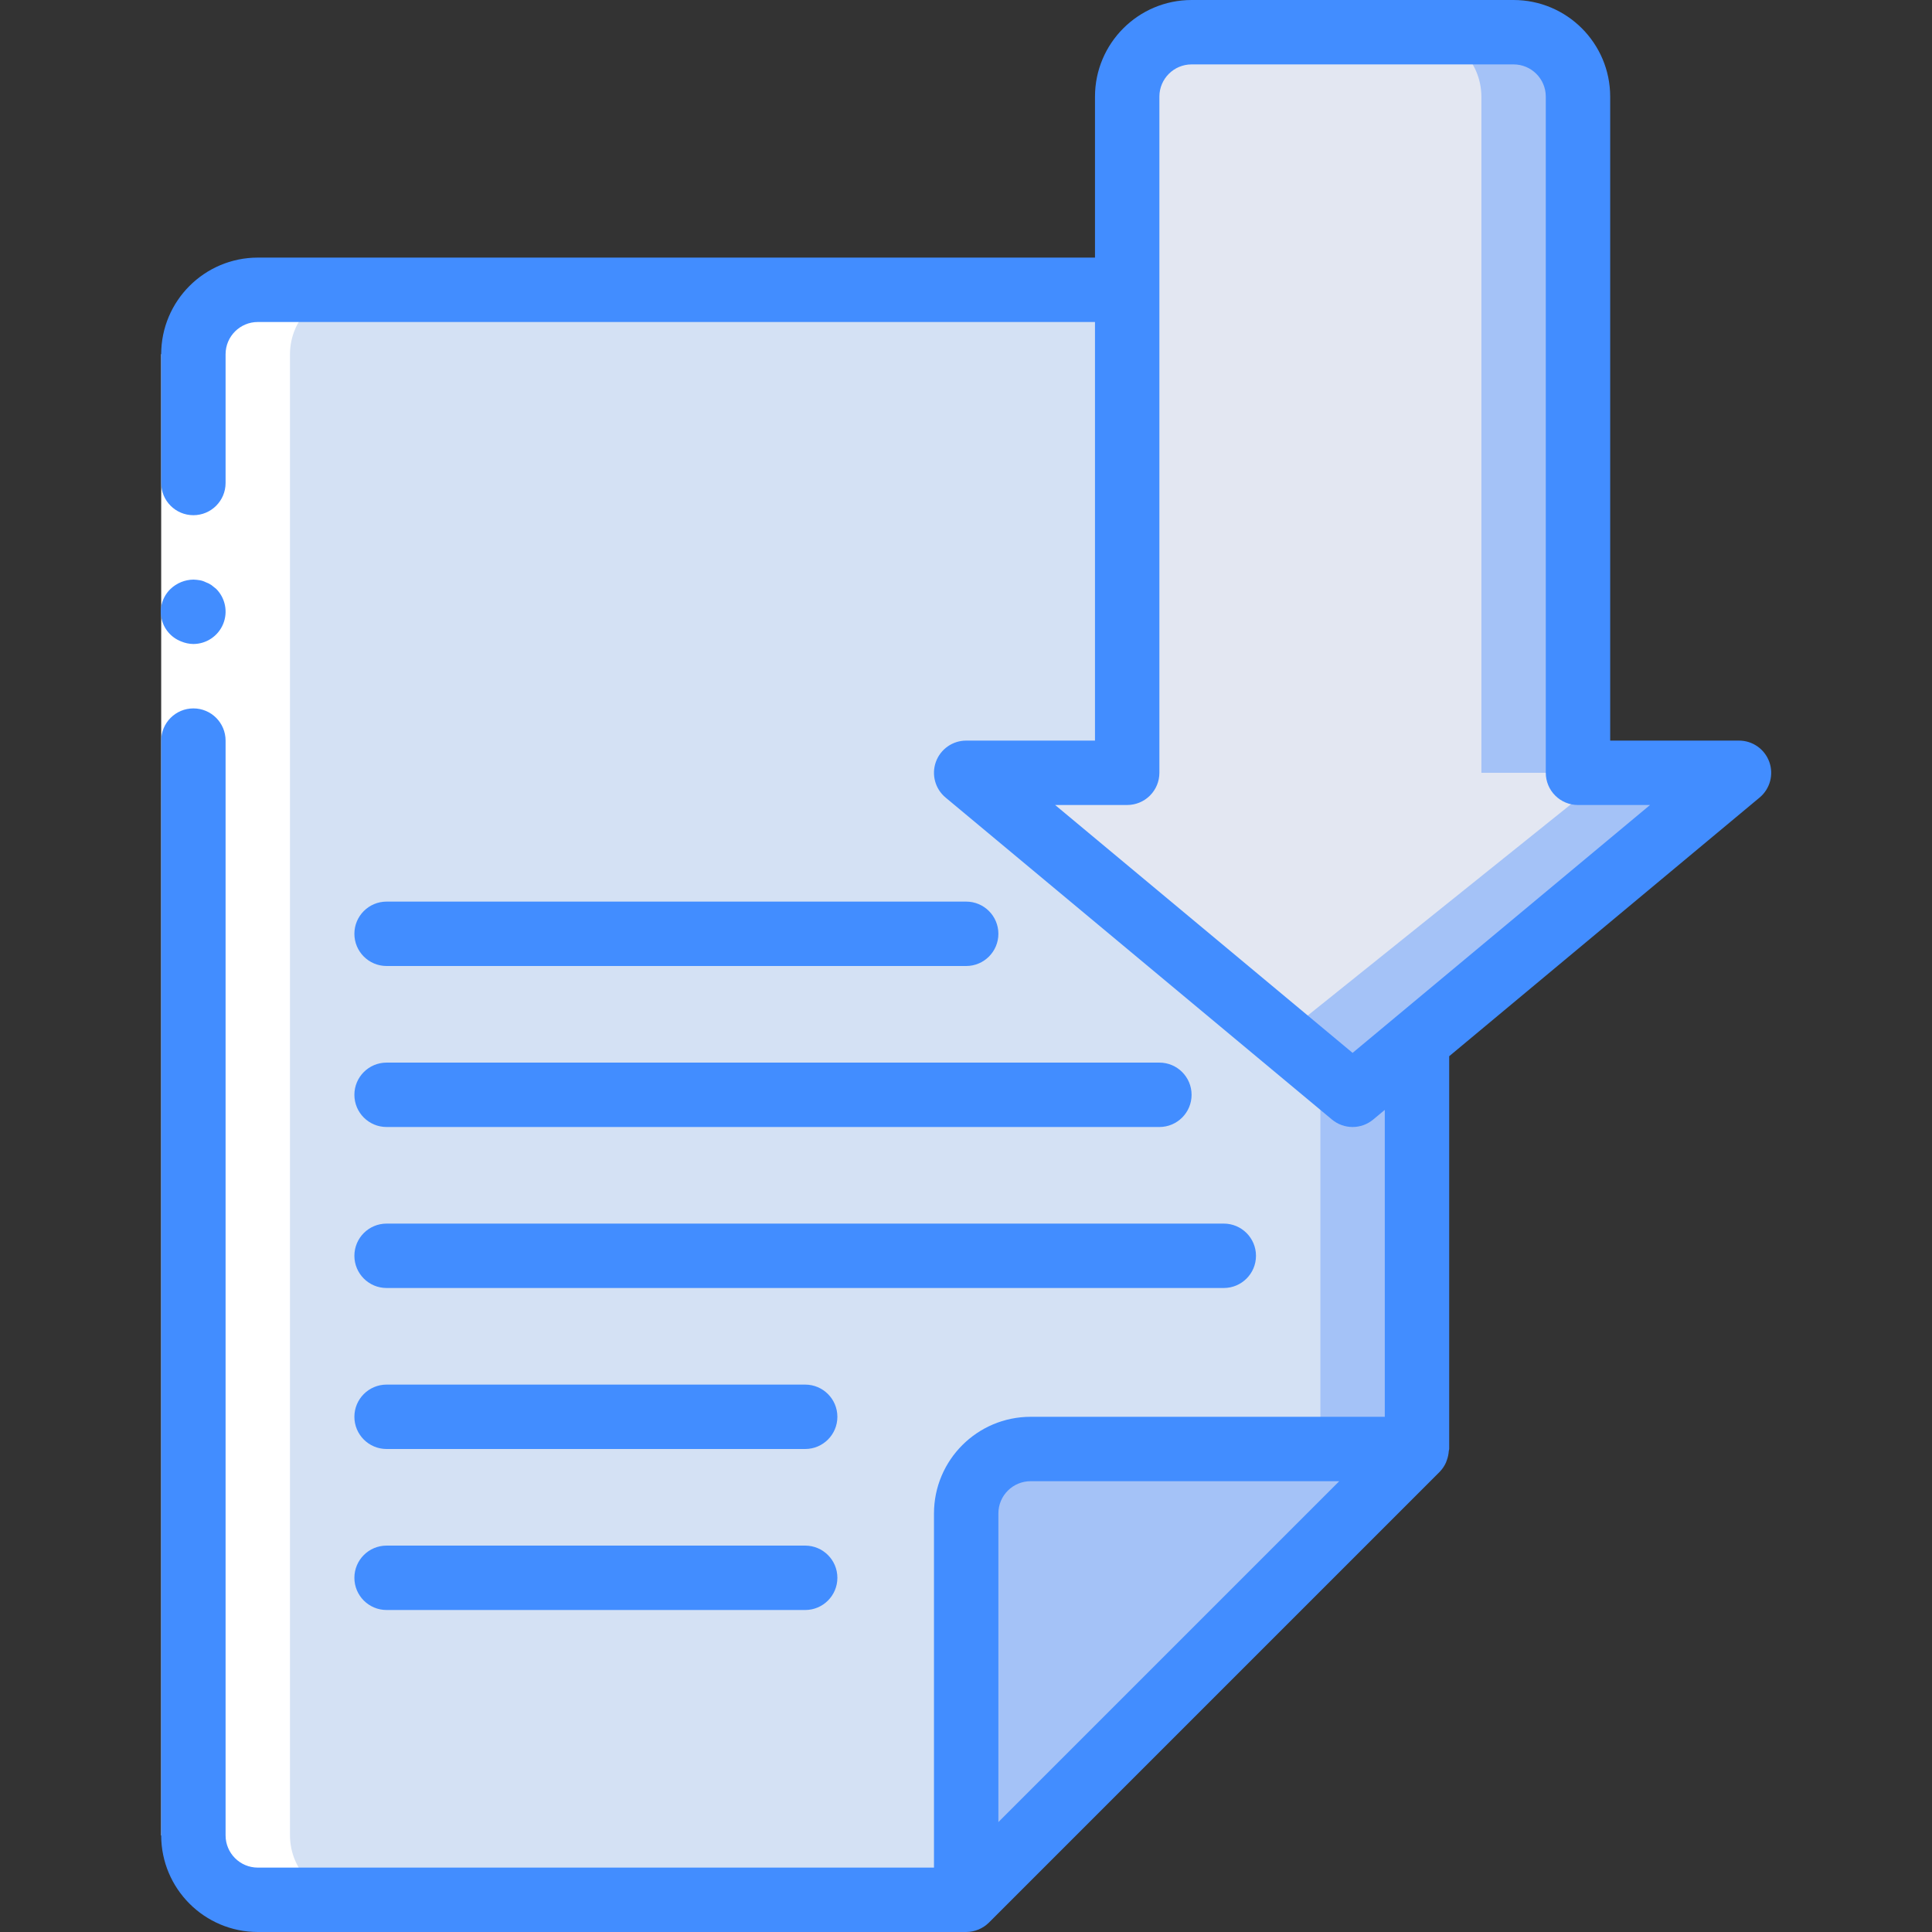 <?xml version="1.0" encoding="iso-8859-1"?>
<!-- Generator: Adobe Illustrator 19.0.0, SVG Export Plug-In . SVG Version: 6.00 Build 0)  -->
<svg version="1.1" id="Capa_1" xmlns="http://www.w3.org/2000/svg" xmlns:xlink="http://www.w3.org/1999/xlink" x="0px" y="0px"
	 viewBox="0 0 512 512" style="enable-background:new 0 0 512 512;" xml:space="preserve">
<rect x="0" y="0" width="512" height="512" fill="#333333" stroke="none"/>
<g transform="translate(-1)">
	<g transform="translate(2 1)">
		<path style="fill:#A4C2F7;" d="M374.516,75.8V383L255.049,502.467H67.316c-9.414-0.028-17.039-7.653-17.067-17.067V92.867
			c0.028-9.414,7.652-17.039,17.067-17.067H374.516z"/>
		<path style="fill:#D4E1F4;" d="M348.916,75.8V383l-93.867,119.467H67.316c-9.414-0.028-17.039-7.653-17.067-17.067V92.867
			c0.028-9.414,7.652-17.039,17.067-17.067H348.916z"/>
		<g>
			<path style="fill:#A4C2F7;" d="M255.049,502.467v-102.4c0-9.426,7.641-17.067,17.067-17.067h102.4L255.049,502.467z"/>
			<path style="fill:#A4C2F7;" d="M459.849,203.8h-42.667V24.6c-0.028-9.414-7.652-17.039-17.067-17.067h-85.333
				c-9.414,0.028-17.039,7.653-17.067,17.067v179.2h-42.667l102.4,85.333L459.849,203.8z"/>
		</g>
		<path style="fill:#E3E7F2;" d="M425.716,203.8h-34.133V24.6c-0.028-9.414-7.652-17.039-17.067-17.067h-59.733
			c-9.414,0.028-17.039,7.653-17.067,17.067v179.2h-42.667l84.267,69.333L425.716,203.8z"/>
	</g>
	<path style="fill:#FFFFFF;" d="M94.916,76.8h-25.6c-9.414,0.028-17.039,7.652-17.067,17.067V486.4
		c0.028,9.414,7.653,17.039,17.067,17.067h25.6c-9.414-0.028-17.039-7.653-17.067-17.067V93.867
		C77.877,84.452,85.501,76.828,94.916,76.8z"/>
	<g>
		<polygon style="fill:#FFFFFF;" points="60.782,93.867 60.782,204.8 60.782,486.4 43.716,486.4 43.716,204.8 43.716,93.867 		"/>
		<g>
			<path style="fill:#428DFF;" d="M69.316,512h187.733c2.264-0.01,4.433-0.91,6.039-2.506l119.454-119.454l0.029-0.037
				c0.68-0.705,1.231-1.523,1.63-2.418c0.11-0.264,0.205-0.533,0.287-0.807c0.254-0.727,0.407-1.485,0.455-2.253
				c0.012-0.184,0.106-0.34,0.106-0.527V279.91l82.263-68.552c2.762-2.299,3.788-6.083,2.564-9.463
				c-1.223-3.379-4.433-5.63-8.027-5.629h-34.133V25.6C427.7,11.468,416.248,0.015,402.116,0h-85.333
				c-14.132,0.015-25.585,11.468-25.6,25.6v42.667H69.316c-14.132,0.015-25.585,11.468-25.6,25.6V128
				c0,4.713,3.821,8.533,8.533,8.533s8.533-3.821,8.533-8.533V93.867c0.005-4.711,3.822-8.529,8.533-8.533h221.867v110.933h-34.133
				c-3.594-0.001-6.804,2.25-8.027,5.629c-1.223,3.38-0.198,7.163,2.564,9.463l102.4,85.333c3.166,2.633,7.759,2.633,10.925,0
				l3.071-2.559v81.334h-93.867c-14.132,0.015-25.585,11.468-25.6,25.6v93.867h-179.2c-4.711-0.005-8.529-3.822-8.533-8.533V196.267
				c0-4.713-3.821-8.533-8.533-8.533s-8.533,3.821-8.533,8.533V486.4C43.731,500.532,55.184,511.985,69.316,512z M359.449,279.025
				l-78.829-65.692h19.096c2.263,0.001,4.434-0.898,6.035-2.499s2.499-3.771,2.499-6.035V25.6c0.005-4.711,3.822-8.529,8.533-8.533
				h85.333c4.711,0.005,8.529,3.822,8.533,8.533v179.2c-0.001,2.263,0.898,4.434,2.499,6.035c1.6,1.6,3.771,2.499,6.035,2.499
				h19.096L359.449,279.025z M265.582,401.067c0.005-4.711,3.822-8.529,8.533-8.533h81.8l-90.333,90.333V401.067z"/>
			<path style="fill:#428DFF;" d="M52.249,170.667c3.45-0.014,6.556-2.096,7.879-5.282c1.323-3.187,0.606-6.856-1.82-9.31
				l-1.279-1.025c-0.476-0.324-0.993-0.583-1.538-0.771c-0.484-0.246-1.002-0.417-1.537-0.508c-0.564-0.096-1.133-0.153-1.705-0.17
				c-2.259,0.031-4.423,0.915-6.059,2.475c-2.07,1.994-2.979,4.908-2.409,7.726c0.57,2.818,2.539,5.149,5.222,6.183
				C50.03,170.421,51.133,170.653,52.249,170.667z"/>
			<path style="fill:#428DFF;" d="M103.449,256h153.6c4.713,0,8.533-3.82,8.533-8.533c0-4.713-3.82-8.533-8.533-8.533h-153.6
				c-4.713,0-8.533,3.821-8.533,8.533C94.916,252.18,98.736,256,103.449,256z"/>
			<path style="fill:#428DFF;" d="M103.449,298.667h204.8c4.713,0,8.533-3.821,8.533-8.533c0-4.713-3.821-8.533-8.533-8.533h-204.8
				c-4.713,0-8.533,3.821-8.533,8.533C94.916,294.846,98.736,298.667,103.449,298.667z"/>
			<path style="fill:#428DFF;" d="M103.449,341.333h221.867c4.713,0,8.533-3.82,8.533-8.533s-3.82-8.533-8.533-8.533H103.449
				c-4.713,0-8.533,3.82-8.533,8.533S98.736,341.333,103.449,341.333z"/>
			<path style="fill:#428DFF;" d="M103.449,384h110.933c4.713,0,8.533-3.821,8.533-8.533c0-4.713-3.82-8.533-8.533-8.533H103.449
				c-4.713,0-8.533,3.821-8.533,8.533C94.916,380.18,98.736,384,103.449,384z"/>
			<path style="fill:#428DFF;" d="M103.449,426.667h110.933c4.713,0,8.533-3.82,8.533-8.533s-3.82-8.533-8.533-8.533H103.449
				c-4.713,0-8.533,3.82-8.533,8.533S98.736,426.667,103.449,426.667z"/>
		</g>
	</g>
</g>
<g>
</g>
<g>
</g>
<g>
</g>
<g>
</g>
<g>
</g>
<g>
</g>
<g>
</g>
<g>
</g>
<g>
</g>
<g>
</g>
<g>
</g>
<g>
</g>
<g>
</g>
<g>
</g>
<g>
</g>
</svg>
